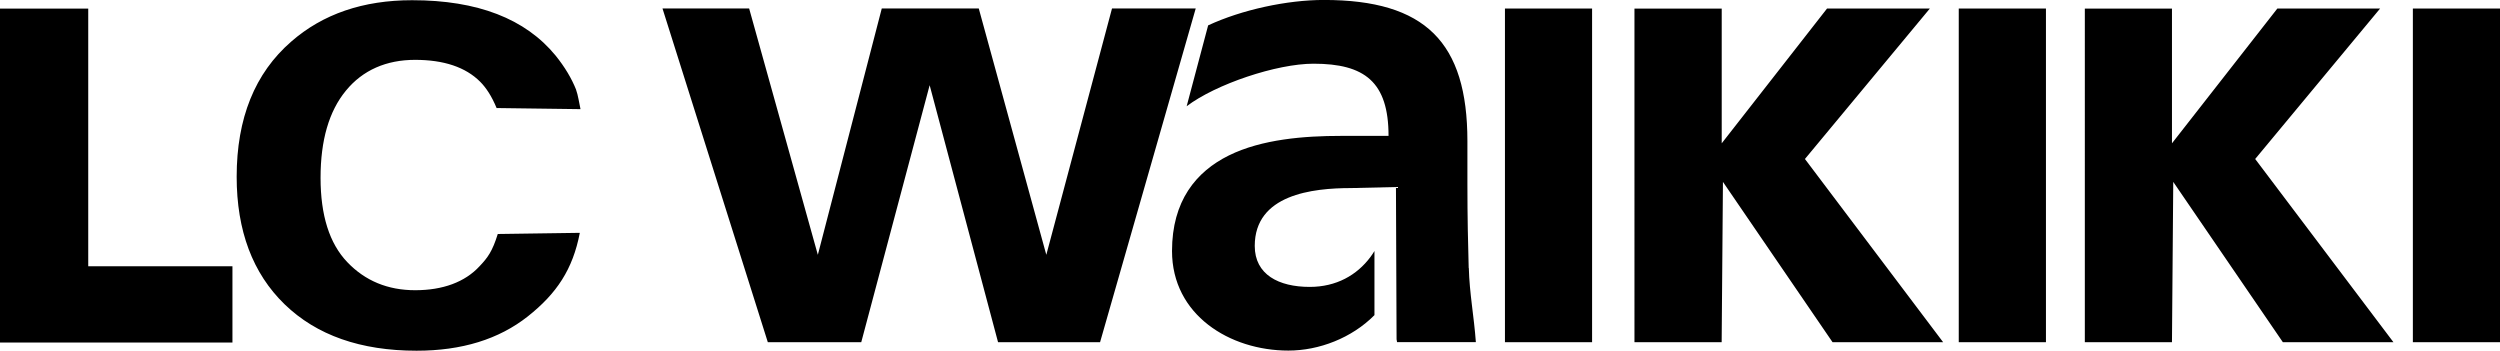 <svg id="Layer_2" data-name="Layer 2" xmlns="http://www.w3.org/2000/svg" width="144.03mm" height="20.21mm" viewBox="0 0 408.27 57.28"><g id="Layer_1-2"><path d="M195.27,1.38l-15.62,54.5h-16.66l-11.17-41.97-11.17,41.97h-15.26L108.19,1.38h14.15l11.22,40.23L144,1.38h15.84l11.03,40.23L181.6,1.38h13.66ZM239.87,43.77c.11,4.14.84,7.85,1.15,12.1h-12.87l-.08-.47-.1-24.86-7.32.17c-6.34,0-15.74,1.06-15.74,9.45,0,4.68,3.91,6.69,8.98,6.69,4.33,0,7.7-1.91,9.92-4.89.24-.31.44-.64.65-.97v10.47c-3.7,3.74-9.06,5.79-14.05,5.79-9.61,0-19.01-5.84-19.01-16.26,0-8.17,3.91-12.95,9.29-15.61,5.39-2.66,12.35-3.19,18.26-3.19h7.81c0-8.82-3.9-11.79-12.25-11.79-6.02,0-15.97,3.34-20.72,6.95l3.51-13.21c5.49-2.55,12.88-4.15,18.9-4.15,16.58,0,23.44,6.91,23.44,23.05v7.01c0,5.52.1,9.66.21,13.7M245.77,1.39h14.23v54.49h-14.23V1.39ZM266.93,1.4h14.24v22l17.2-22.01h16.79l-20.4,24.57,22.57,29.92h-18.06l-17.9-26.18-.21,26.18h-14.24V1.4ZM319.88,1.39h14.24v54.49h-14.24V1.39ZM340.47,1.4h14.23v22l17.21-22.01h16.78l-20.4,24.57,22.58,29.92h-18.06l-17.9-26.18-.21,26.18h-14.23V1.4ZM394.04,1.39h14.23v54.49h-14.23V1.39ZM0,1.4h14.41v42.08h23.55v12.46H0V1.4ZM94.08,14.66c.3.77.55,2.39.72,3.16l-13.7-.18c-.4-.96-.83-1.81-1.31-2.56-.43-.67-.89-1.25-1.38-1.74-2.38-2.38-5.93-3.57-10.62-3.57s-8.55,1.67-11.3,5.03c-2.76,3.35-4.14,8.09-4.14,14.23s1.45,10.73,4.37,13.78c2.91,3.05,6.61,4.58,11.09,4.58s8.11-1.31,10.52-3.93c1.34-1.41,2.08-2.43,2.96-5.25l13.4-.19c-1.15,5.96-3.77,9.91-8.5,13.65-4.72,3.73-10.78,5.6-18.16,5.6-9.13,0-16.32-2.52-21.54-7.57-5.23-5.07-7.84-12.02-7.84-20.85,0-9.54,2.97-16.91,8.92-22.07C52.72,2.28,59.31.03,67.3.03c10.69,0,18.5,3.02,23.44,9.05,1.5,1.86,2.61,3.72,3.35,5.58" style="fill: #000; stroke-width: 0px;"/></g></svg>
